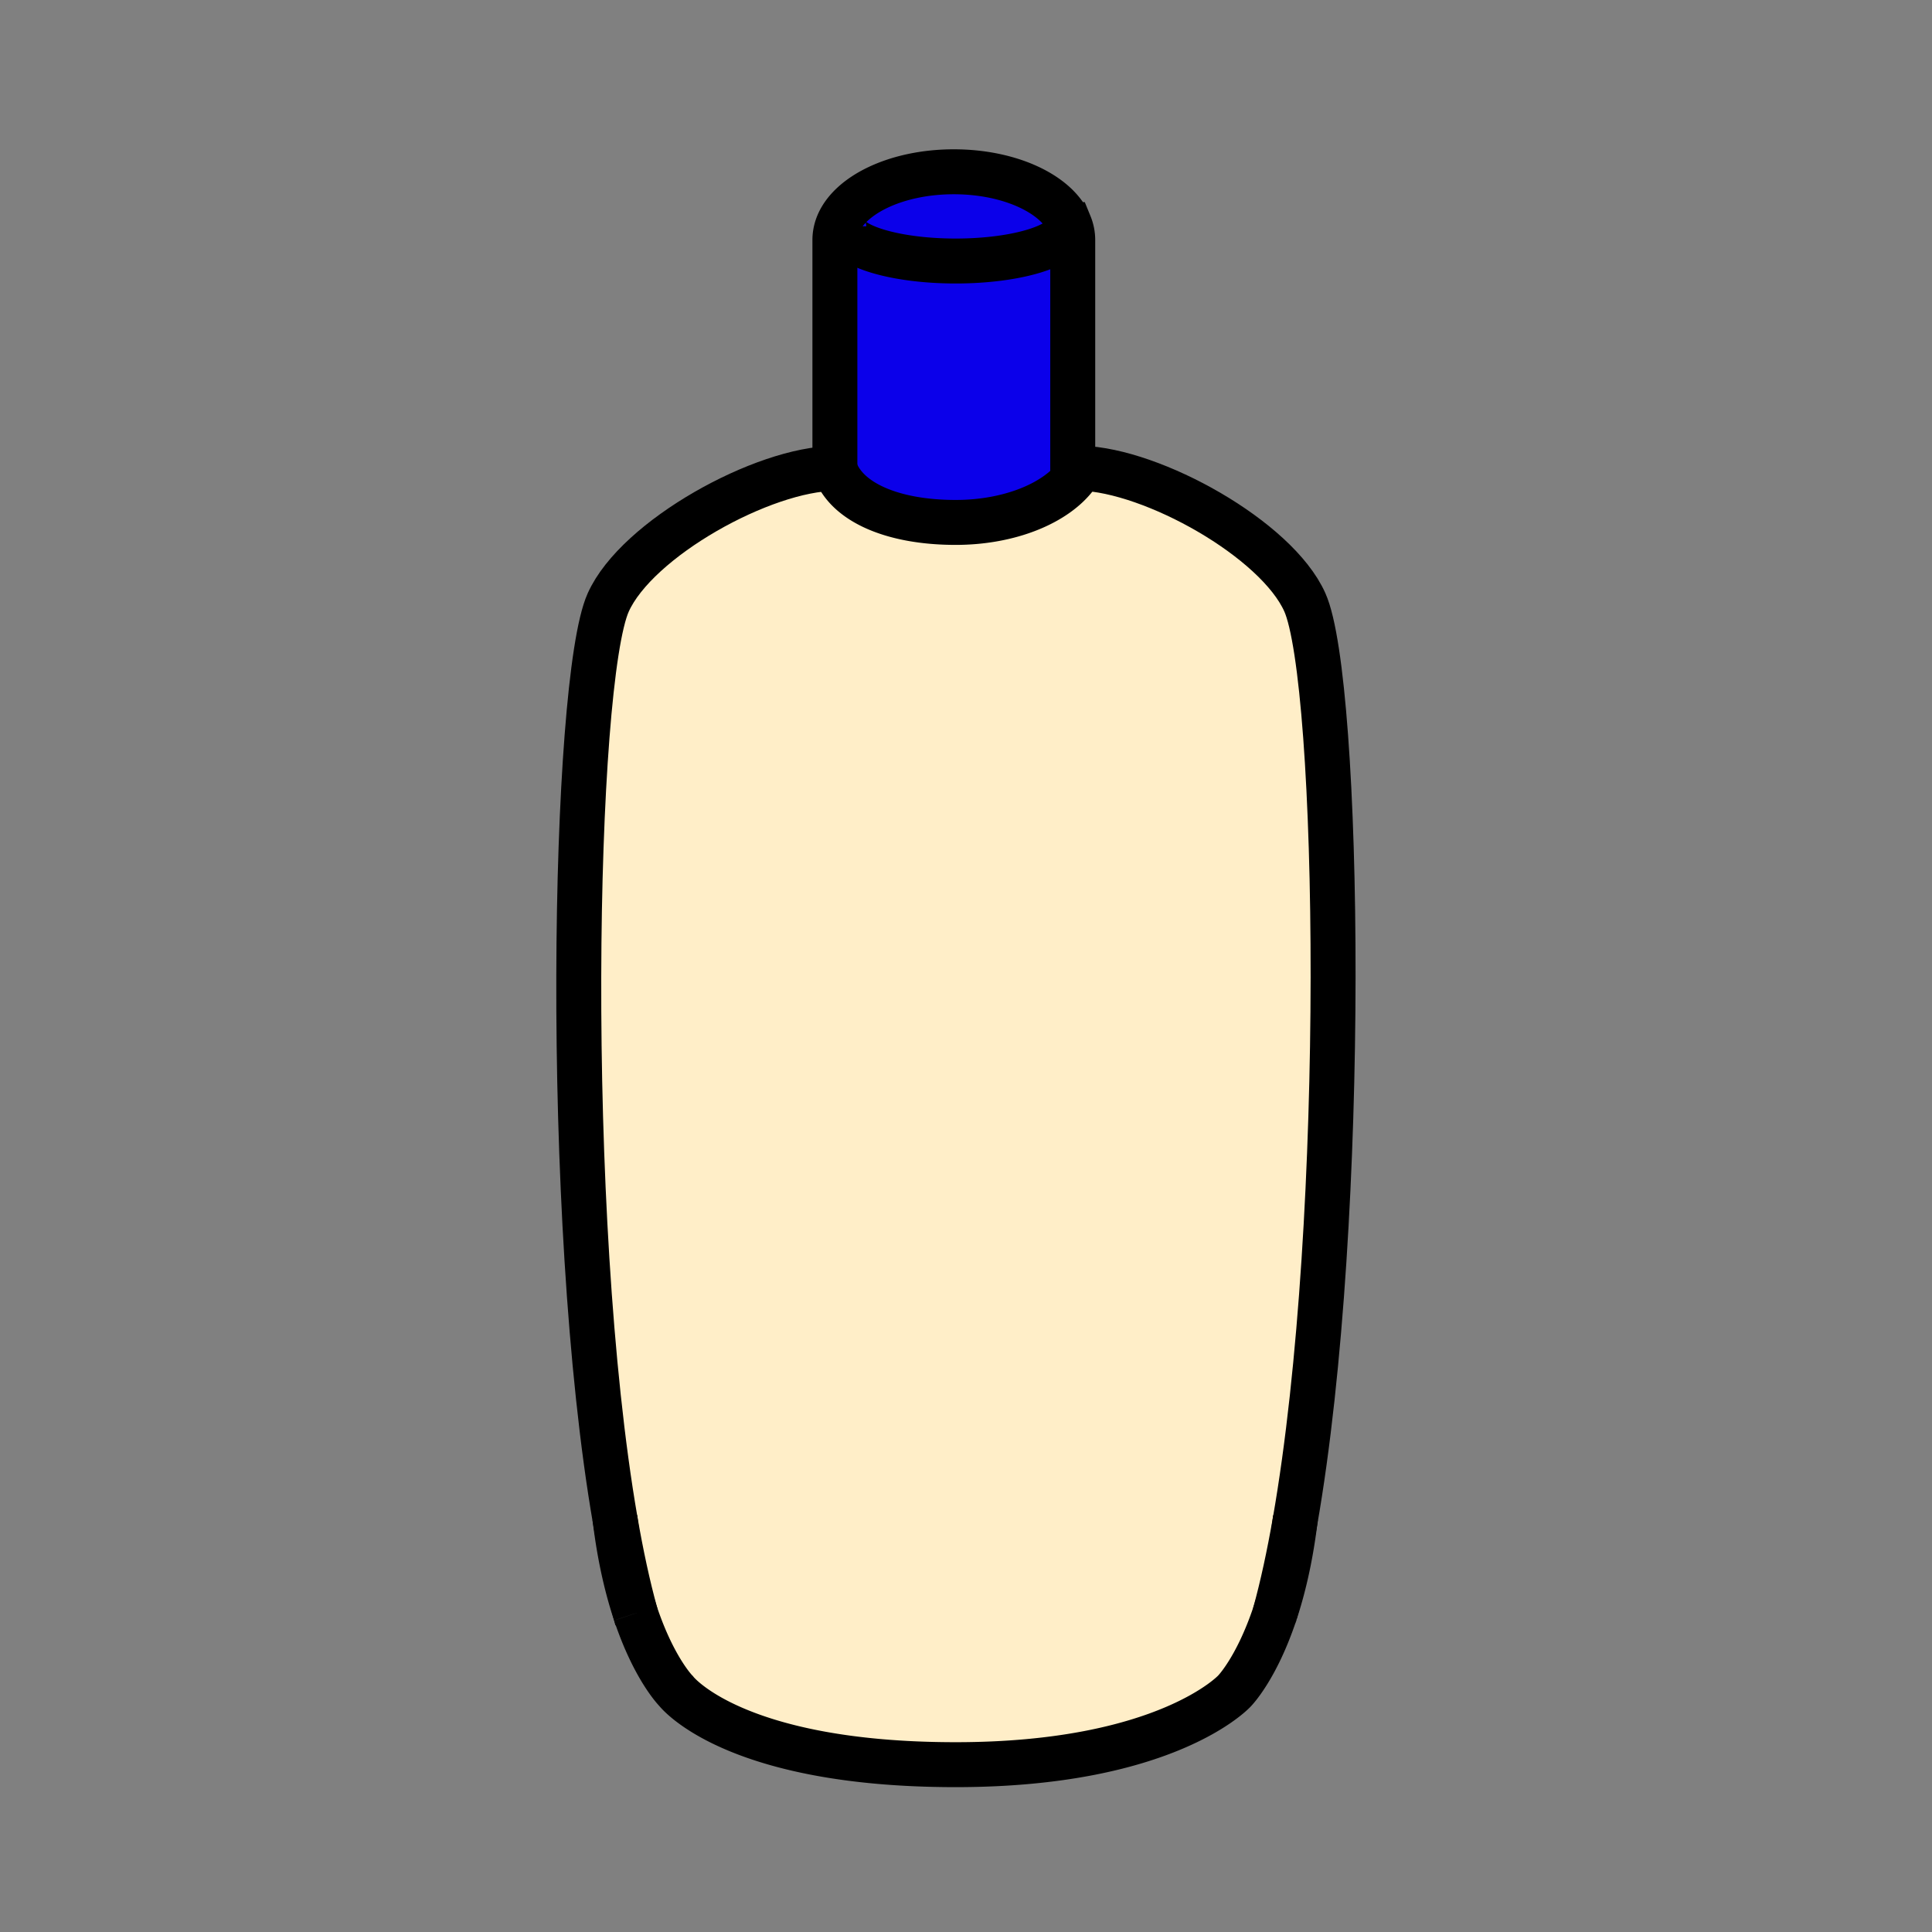 <svg xmlns="http://www.w3.org/2000/svg" width="850.394" height="850.394" viewBox="0 0 850.394 850.394" overflow="visible"><rect x="0" y="0" width="850.394" height="850.394" fill="#808080" stroke="none"/><path d="M367.49 206.18V105.62c0-2.07.37-4.09 1.06-6.05l2.86.03c0 8.44 22.05 15.29 49.25 15.29s49.25-6.85 49.25-15.29l.93-.75a17.92 17.92 0 0 1 1.34 6.77v102.9l1.63.77c-8.92 12.15-29.369 20.66-53.149 20.66-27.82 0-48.38-8.95-53.26-23.77h.089z" fill="#0b00ea"/><path d="M470.84 98.85l-.93.75c0 8.44-22.05 15.29-49.25 15.29s-49.25-6.85-49.25-15.29l-2.86-.03c4.89-13.67 25.99-23.96 51.29-23.96 24.84 0 45.64 9.93 51 23.24z" fill="#0b00ea"/><path d="M569.99 669.86c-2.59 14.819-5.521 28.38-8.8 40.279-8.181 24.521-17.891 34.24-17.891 34.24s-29.77 32.36-122.64 32.36c-98.36 0-123.09-32.44-123.09-32.44s-9.7-9.7-17.87-34.16c0-.01 0-.01-.01-.02-3.32-12.05-6.28-25.811-8.88-40.84-23.2-133.98-18.58-369.48-3.1-404.08 12.61-28.17 68.38-58.9 99.69-59.02 4.88 14.82 25.44 23.77 53.26 23.77 23.78 0 44.229-8.51 53.149-20.66.75-1.03 1.431-2.09 2.011-3.17v-.02c31.51.85 86.069 31.17 98.51 58.99C589.83 299.72 593.47 535.94 569.99 669.86z" fill="#ffeec8"/><g fill="none" stroke="#000" stroke-width="19.783"><path d="M367.49 206.18V105.62c0-2.07.37-4.09 1.06-6.05 4.89-13.67 25.99-23.96 51.29-23.96 24.84 0 45.641 9.93 51 23.24a17.92 17.92 0 0 1 1.34 6.77v102.9M279.7 710.14c8.17 24.46 17.87 34.16 17.87 34.16s24.73 32.44 123.09 32.44c92.87 0 122.64-32.36 122.64-32.36s9.71-9.72 17.891-34.24c3.52-10.55 6.75-23.84 8.8-40.279.08-.62.16-1.24.229-1.87M270.64 667.92c.05.46.11.91.17 1.36 2.05 16.7 5.32 30.17 8.88 40.84"/><path d="M469.91 99.6c0 8.44-22.05 15.29-49.25 15.29s-49.25-6.85-49.25-15.29M475.82 206.12a27.608 27.608 0 0 1-2.011 3.17c-8.92 12.15-29.369 20.66-53.149 20.66-27.82 0-48.38-8.95-53.26-23.77-.73-2.22-1.11-4.57-1.11-7.04"/><path d="M367.49 206.18h-.09c-31.31.12-87.08 30.85-99.69 59.02-15.48 34.6-20.1 270.1 3.1 404.08 2.6 15.029 5.56 28.79 8.88 40.84.01.01.01.01.01.02M474.56 206.07c.421 0 .841.01 1.261.03 31.51.85 86.069 31.17 98.51 58.99 15.5 34.63 19.14 270.851-4.34 404.771-2.59 14.819-5.521 28.38-8.8 40.279-.021.04-.03.091-.04.13"/></g><path fill="none" d="M0 0h850.394v850.394H0z"/><path fill="none" d="M0 0h842v838H0z"/><path fill="none" d="M0 0h850.394v850.394H0z"/></svg>